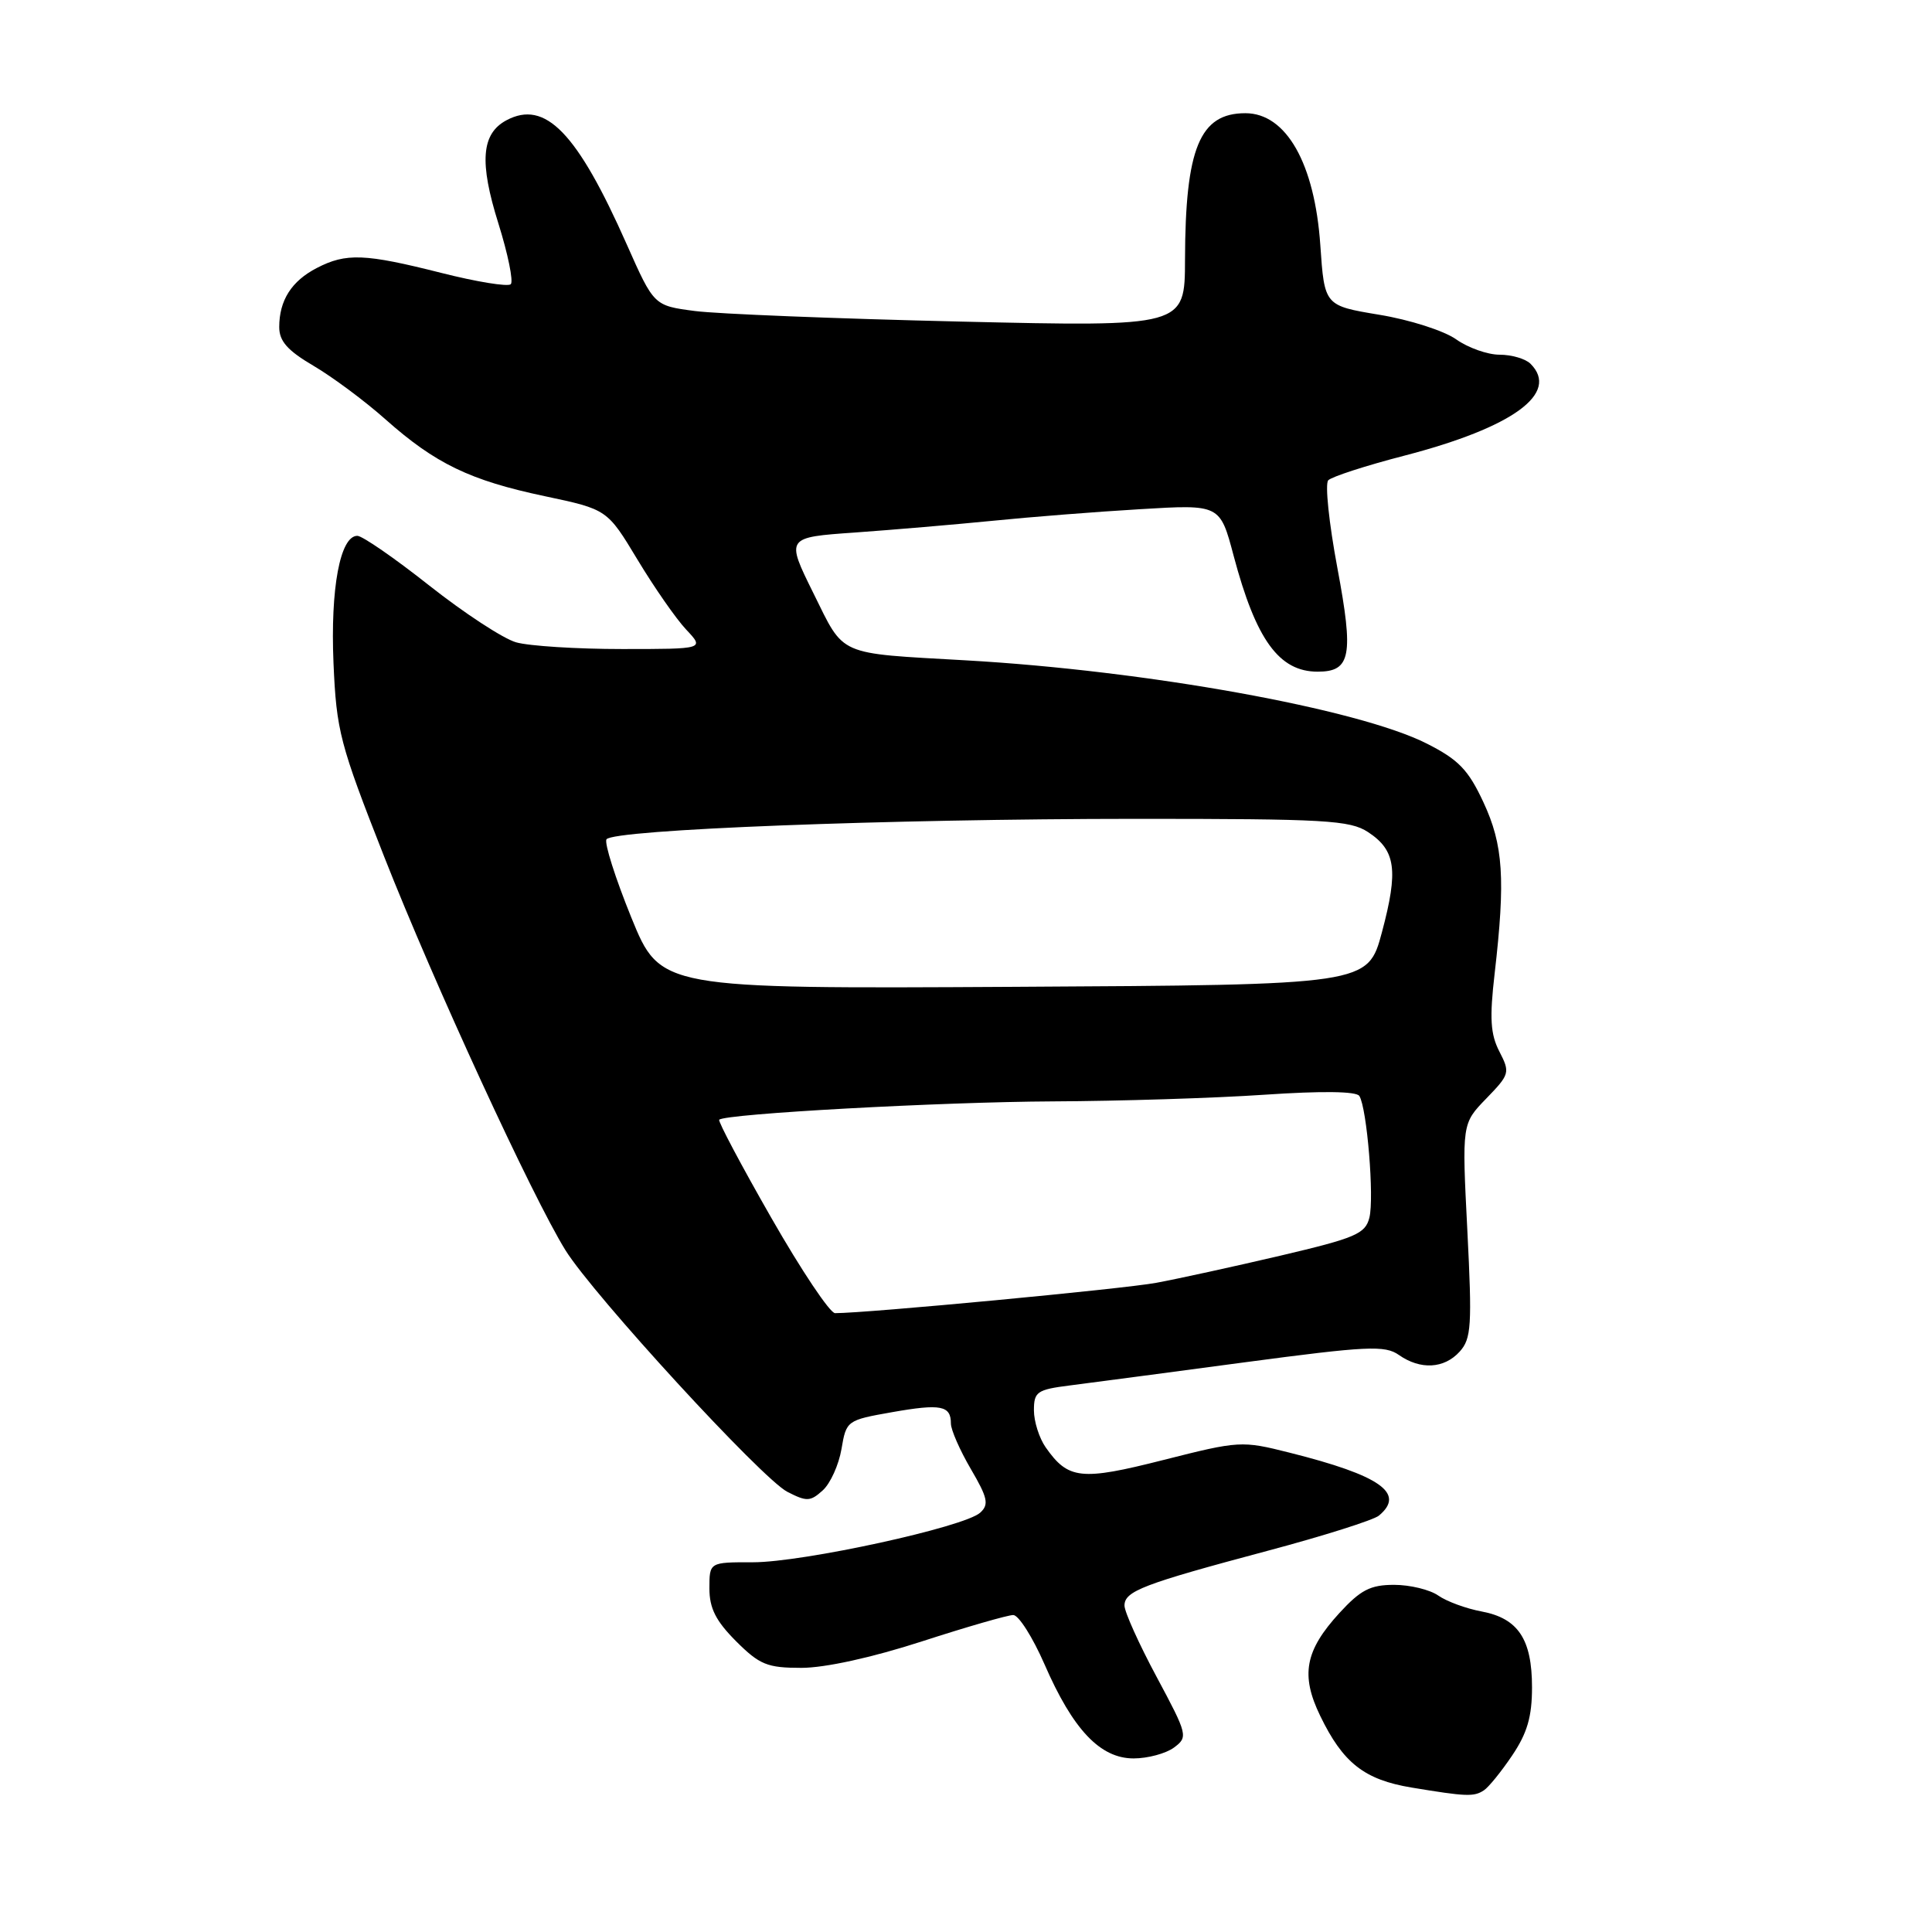 <?xml version="1.0" encoding="UTF-8" standalone="no"?>
<!DOCTYPE svg PUBLIC "-//W3C//DTD SVG 1.1//EN" "http://www.w3.org/Graphics/SVG/1.1/DTD/svg11.dtd" >
<svg xmlns="http://www.w3.org/2000/svg" xmlns:xlink="http://www.w3.org/1999/xlink" version="1.1" viewBox="0 0 256 256">
 <g >
 <path fill="currentColor"
d=" M 196.62 237.23 C 197.24 236.83 198.93 234.75 200.37 232.61 C 202.36 229.66 203.00 227.48 203.00 223.58 C 203.00 217.20 201.16 214.44 196.33 213.53 C 194.28 213.15 191.69 212.20 190.58 211.42 C 189.47 210.64 186.83 210.00 184.73 210.00 C 181.58 210.00 180.29 210.67 177.48 213.73 C 172.92 218.71 172.31 221.95 174.93 227.35 C 177.95 233.60 180.78 235.82 187.04 236.86 C 194.28 238.06 195.30 238.10 196.62 237.23 Z  M 155.56 231.56 C 157.44 230.16 157.38 229.89 153.25 222.18 C 150.91 217.82 149.00 213.57 149.00 212.75 C 149.00 210.83 151.44 209.90 167.96 205.49 C 175.36 203.52 181.99 201.42 182.71 200.83 C 186.27 197.87 182.93 195.51 170.85 192.48 C 164.54 190.89 164.20 190.91 154.18 193.45 C 143.22 196.23 141.55 196.05 138.55 191.77 C 137.70 190.55 137.00 188.35 137.00 186.87 C 137.00 184.42 137.41 184.13 141.75 183.58 C 144.36 183.25 154.77 181.87 164.88 180.52 C 181.18 178.35 183.51 178.24 185.36 179.54 C 188.22 181.54 191.36 181.37 193.42 179.09 C 194.96 177.38 195.07 175.66 194.43 163.03 C 193.71 148.89 193.71 148.89 196.94 145.56 C 200.05 142.35 200.11 142.12 198.68 139.34 C 197.49 137.04 197.36 134.93 198.05 128.98 C 199.49 116.49 199.20 111.96 196.56 106.30 C 194.56 102.00 193.27 100.66 189.06 98.53 C 179.99 93.93 151.92 88.86 128.00 87.50 C 110.79 86.52 111.95 87.03 107.78 78.60 C 104.12 71.20 104.12 71.20 113.31 70.56 C 118.36 70.20 126.55 69.50 131.50 69.01 C 136.45 68.51 145.26 67.81 151.08 67.47 C 161.66 66.83 161.66 66.83 163.47 73.67 C 166.43 84.79 169.48 89.00 174.60 89.00 C 178.99 89.00 179.39 86.89 177.21 75.26 C 176.10 69.34 175.55 64.11 176.00 63.64 C 176.45 63.17 181.00 61.69 186.11 60.37 C 200.50 56.63 206.70 52.10 202.80 48.20 C 202.14 47.54 200.30 47.00 198.70 47.00 C 197.11 47.00 194.52 46.08 192.94 44.96 C 191.35 43.83 186.80 42.37 182.78 41.71 C 175.50 40.50 175.50 40.50 174.95 32.50 C 174.21 21.66 170.43 15.00 165.02 15.00 C 158.97 15.00 157.06 19.63 157.02 34.40 C 157.00 43.30 157.00 43.30 127.25 42.61 C 110.89 42.23 95.06 41.60 92.07 41.21 C 86.65 40.50 86.65 40.50 83.06 32.41 C 76.47 17.54 72.25 13.19 67.10 15.94 C 63.78 17.72 63.49 21.49 66.04 29.61 C 67.31 33.67 68.05 37.29 67.68 37.66 C 67.31 38.02 63.16 37.35 58.47 36.16 C 48.34 33.60 45.86 33.50 41.98 35.51 C 38.63 37.24 37.00 39.80 37.00 43.34 C 37.00 45.21 38.10 46.45 41.54 48.47 C 44.04 49.94 48.33 53.12 51.07 55.56 C 57.69 61.44 62.29 63.66 72.20 65.75 C 80.46 67.50 80.46 67.50 84.48 74.17 C 86.69 77.84 89.59 82.01 90.92 83.42 C 93.35 86.00 93.35 86.00 82.42 86.00 C 76.41 86.00 70.09 85.60 68.38 85.11 C 66.67 84.62 61.51 81.24 56.91 77.61 C 52.31 73.97 48.01 71.00 47.35 71.00 C 45.07 71.00 43.77 77.96 44.19 87.85 C 44.58 96.87 45.02 98.55 50.90 113.50 C 57.51 130.30 70.54 158.59 74.92 165.65 C 78.63 171.62 100.94 195.92 104.32 197.67 C 106.89 198.99 107.37 198.98 109.02 197.48 C 110.03 196.57 111.14 194.10 111.50 192.01 C 112.14 188.23 112.21 188.18 118.21 187.12 C 124.68 185.98 126.00 186.24 126.00 188.63 C 126.00 189.46 127.19 192.17 128.64 194.65 C 130.87 198.46 131.07 199.35 129.89 200.43 C 127.82 202.34 106.37 207.02 99.75 207.01 C 94.00 207.00 94.00 207.00 94.00 210.47 C 94.00 213.10 94.85 214.78 97.53 217.47 C 100.66 220.59 101.66 221.00 106.19 221.00 C 109.31 221.00 115.53 219.64 122.14 217.50 C 128.09 215.57 133.55 214.00 134.26 214.00 C 134.97 214.00 136.83 216.93 138.40 220.52 C 142.17 229.19 145.78 233.00 150.21 233.00 C 152.08 233.00 154.49 232.35 155.56 231.56 Z  M 102.19 161.35 C 98.21 154.40 95.11 148.55 95.30 148.37 C 96.09 147.58 124.71 146.01 139.50 145.94 C 148.30 145.90 160.90 145.51 167.50 145.06 C 175.17 144.54 179.72 144.60 180.12 145.22 C 181.13 146.81 182.11 158.73 181.45 161.35 C 180.91 163.49 179.62 164.04 169.67 166.38 C 163.53 167.82 156.12 169.44 153.21 169.98 C 148.85 170.79 114.87 174.00 110.65 174.00 C 109.97 174.00 106.17 168.31 102.19 161.35 Z  M 83.65 121.57 C 81.54 116.37 80.06 111.72 80.36 111.22 C 81.16 109.92 117.81 108.51 150.55 108.50 C 175.65 108.50 178.87 108.68 181.28 110.26 C 184.95 112.67 185.31 115.30 183.12 123.50 C 181.25 130.50 181.25 130.50 134.37 130.76 C 87.50 131.02 87.50 131.02 83.65 121.57 Z "/>
</g>
</svg>